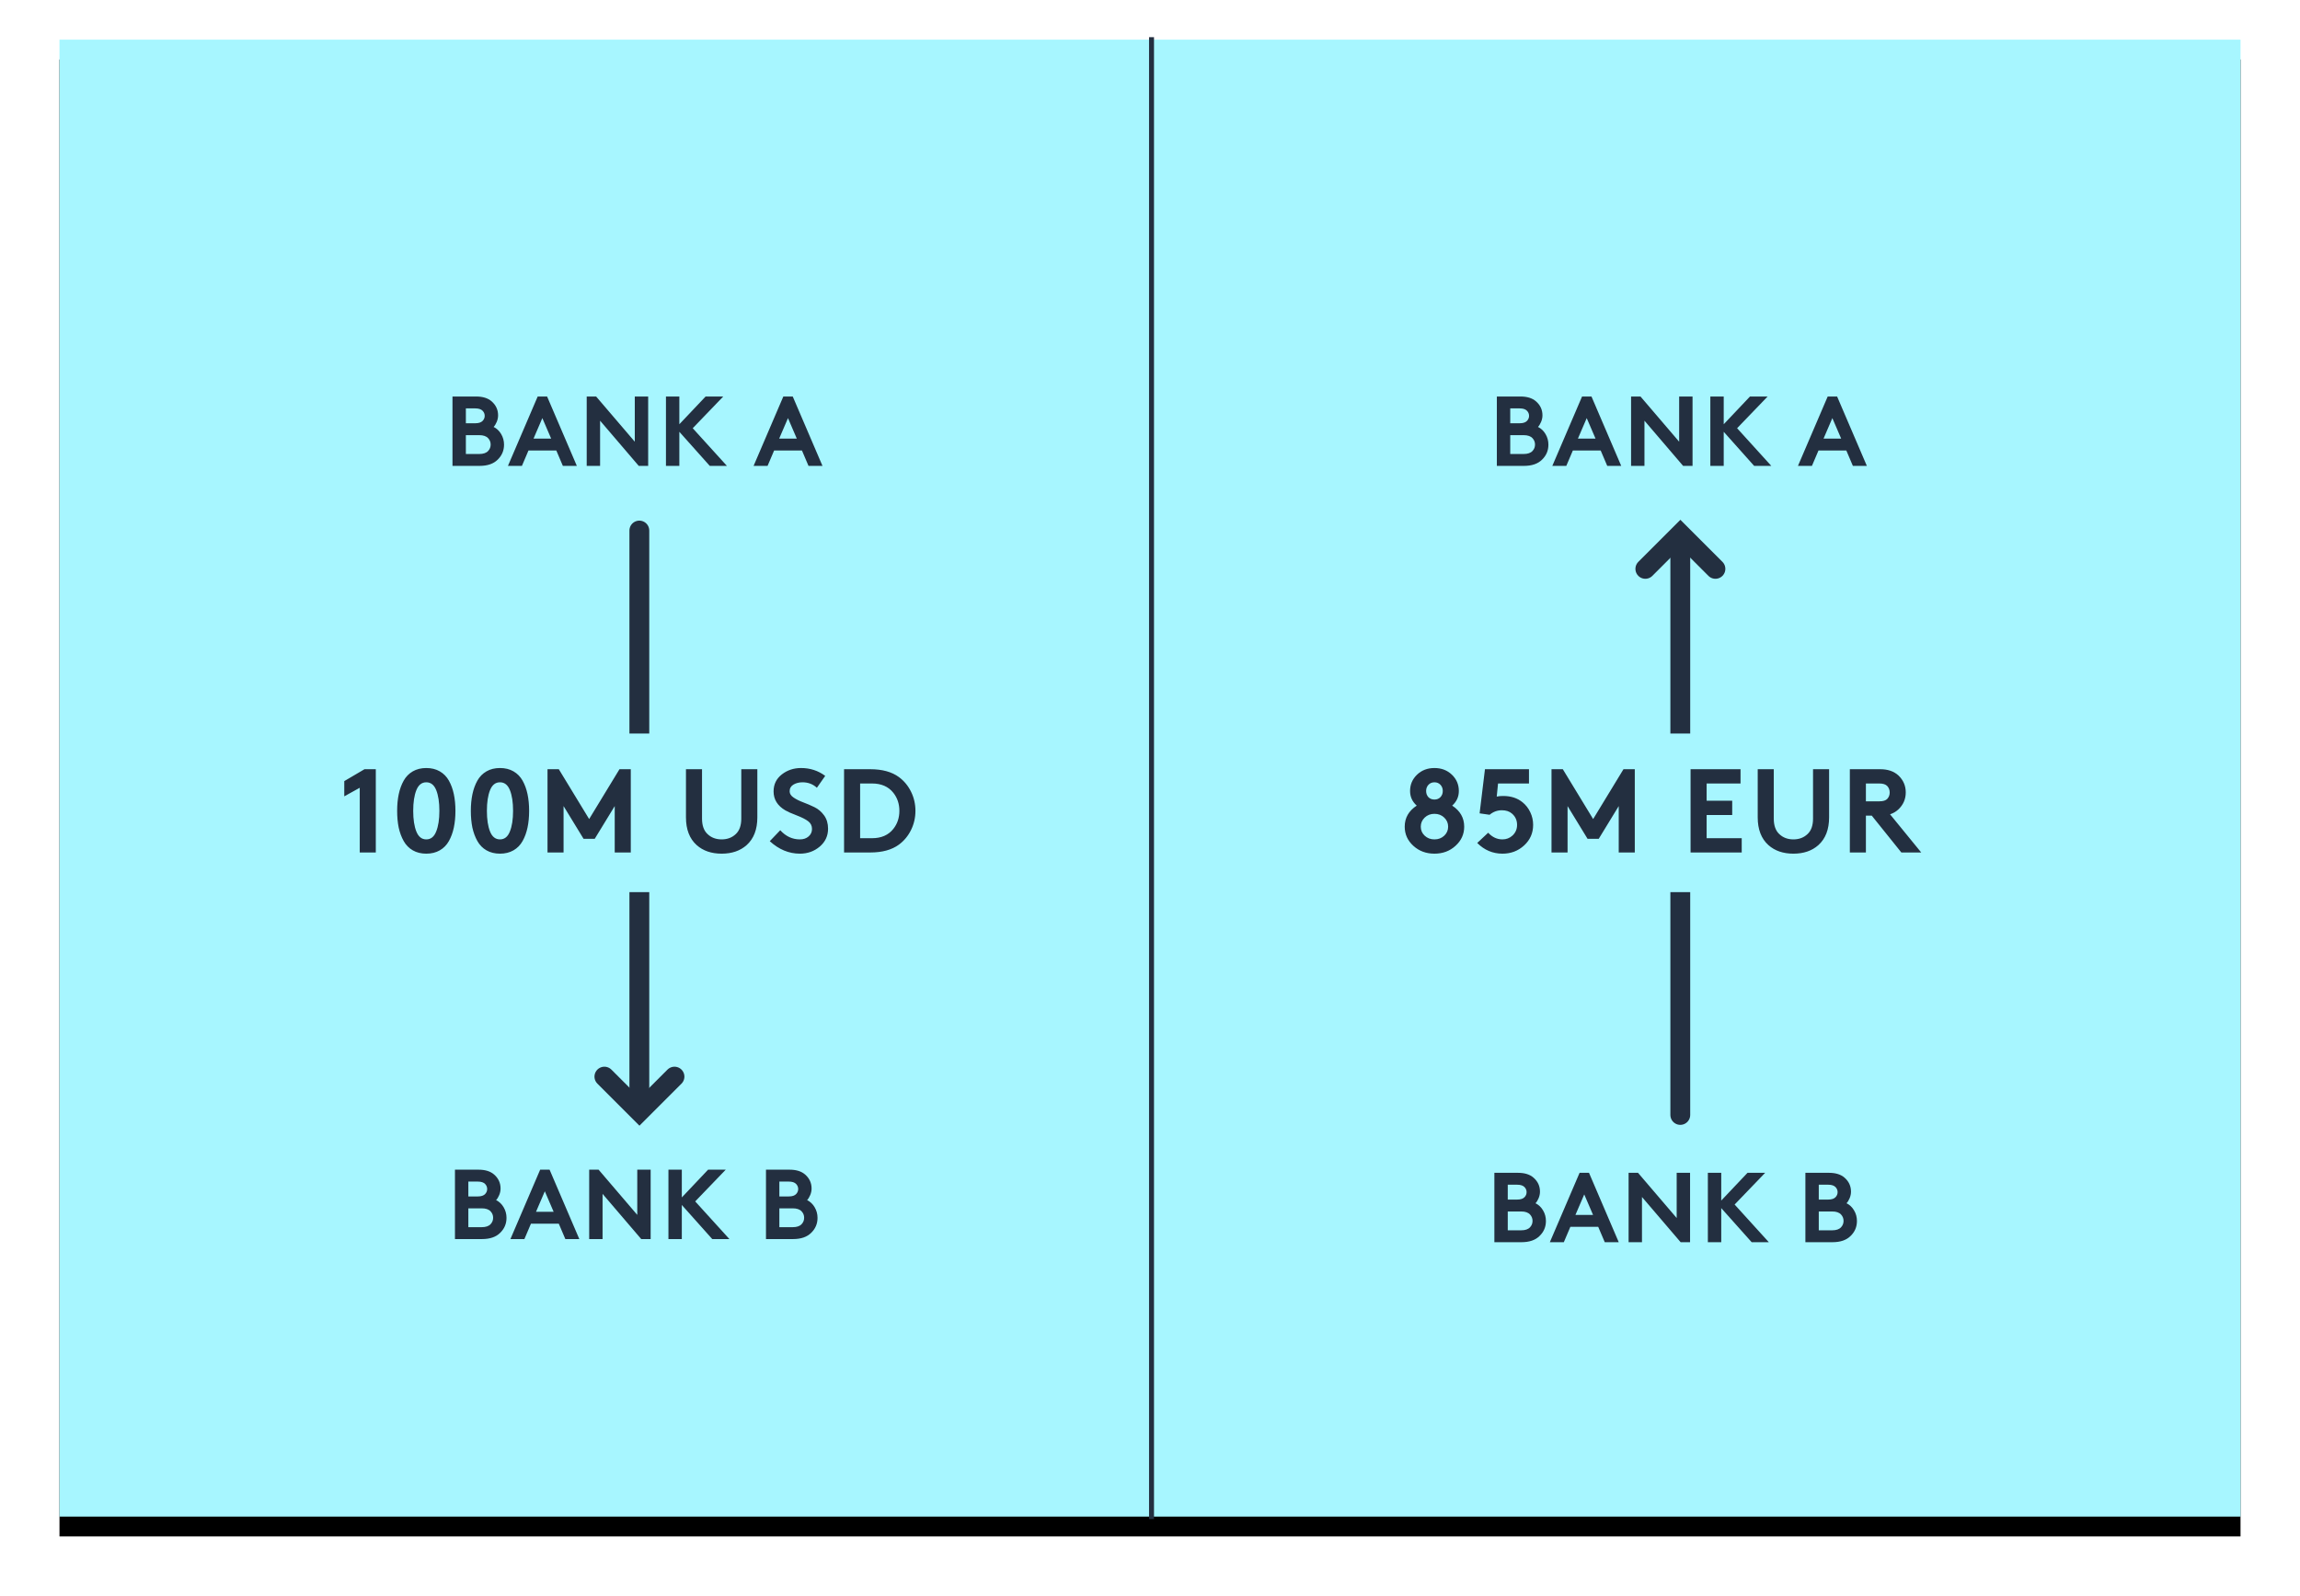 <?xml version="1.0" encoding="UTF-8"?>
<svg width="232px" height="161px" viewBox="0 0 232 161" version="1.1" xmlns="http://www.w3.org/2000/svg" xmlns:xlink="http://www.w3.org/1999/xlink">
    <title>Group 16</title>
    <defs>
        <rect id="path-1" x="0" y="0" width="220" height="149"></rect>
        <filter x="-4.5%" y="-5.4%" width="109.1%" height="113.4%" filterUnits="objectBoundingBox" id="filter-2">
            <feOffset dx="0" dy="2" in="SourceAlpha" result="shadowOffsetOuter1"></feOffset>
            <feGaussianBlur stdDeviation="3" in="shadowOffsetOuter1" result="shadowBlurOuter1"></feGaussianBlur>
            <feColorMatrix values="0 0 0 0 0   0 0 0 0 0   0 0 0 0 0  0 0 0 0.5 0" type="matrix" in="shadowBlurOuter1"></feColorMatrix>
        </filter>
    </defs>
    <g id="Page-1" stroke="none" stroke-width="1" fill="none" fill-rule="evenodd">
        <g id="UC-1-Slide-33" transform="translate(-558, -324)">
            <g id="Group-10" transform="translate(564, 328)">
                <g id="Rectangle">
                    <use fill="black" fill-opacity="1" filter="url(#filter-2)" xlink:href="#path-1"></use>
                    <use fill="#A7F6FF" fill-rule="evenodd" xlink:href="#path-1"></use>
                </g>
                <g id="Group-11" transform="translate(54, 49)" stroke="#232F40" stroke-linecap="round" stroke-width="2">
                    <line x1="4.49" y1="0.522" x2="4.49" y2="57.555" id="Line-4"></line>
                    <polyline id="Rectangle" transform="translate(4.5, 55.612) rotate(45) translate(-4.5, -55.612) " points="7 53.112 7 58.112 2 58.112"></polyline>
                </g>
                <path d="M42.372,43 C43.172,43 43.782,42.79 44.202,42.37 C44.628,41.957 44.842,41.453 44.842,40.86 C44.842,40.473 44.745,40.117 44.552,39.79 C44.358,39.463 44.105,39.223 43.792,39.07 C43.912,38.943 44.017,38.772 44.107,38.555 C44.197,38.338 44.242,38.12 44.242,37.9 C44.242,37.34 44.025,36.87 43.592,36.49 C43.218,36.163 42.695,36 42.022,36 L42.022,36 L39.642,36 L39.642,43 L42.372,43 Z M41.942,38.7 L40.992,38.7 L40.992,37.2 L41.942,37.2 C42.288,37.2 42.538,37.283 42.692,37.45 C42.825,37.597 42.892,37.763 42.892,37.95 C42.892,38.137 42.825,38.303 42.692,38.45 C42.538,38.617 42.288,38.7 41.942,38.7 L41.942,38.7 Z M42.342,41.8 L40.992,41.8 L40.992,39.9 L42.342,39.9 C42.755,39.9 43.055,40.003 43.242,40.21 C43.408,40.39 43.492,40.603 43.492,40.85 C43.492,41.097 43.408,41.31 43.242,41.49 C43.055,41.697 42.755,41.8 42.342,41.8 L42.342,41.8 Z M46.646,43 L47.306,41.45 L50.116,41.45 L50.776,43 L52.186,43 L49.186,36 L48.236,36 L45.236,43 L46.646,43 Z M49.596,40.25 L47.816,40.25 L48.706,38.18 L49.596,40.25 Z M54.531,43 L54.531,38.44 L58.431,43 L59.381,43 L59.381,36 L58.031,36 L58.031,40.56 L54.131,36 L53.181,36 L53.181,43 L54.531,43 Z M62.525,43 L62.525,39.56 L65.595,43 L67.325,43 L63.875,39.2 L66.955,36 L65.175,36 L62.525,38.8 L62.525,36 L61.175,36 L61.175,43 L62.525,43 Z M71.424,43 L72.084,41.45 L74.894,41.45 L75.554,43 L76.964,43 L73.964,36 L73.014,36 L70.014,43 L71.424,43 Z M74.374,40.25 L72.594,40.25 L73.484,38.18 L74.374,40.25 Z" id="BANKA" fill="#232F40" fill-rule="nonzero"></path>
                <path d="M42.622,121 C43.422,121 44.032,120.79 44.452,120.37 C44.878,119.957 45.092,119.453 45.092,118.86 C45.092,118.473 44.995,118.117 44.802,117.79 C44.608,117.463 44.355,117.223 44.042,117.07 C44.162,116.943 44.267,116.772 44.357,116.555 C44.447,116.338 44.492,116.12 44.492,115.9 C44.492,115.34 44.275,114.87 43.842,114.49 C43.468,114.163 42.945,114 42.272,114 L42.272,114 L39.892,114 L39.892,121 L42.622,121 Z M42.192,116.7 L41.242,116.7 L41.242,115.2 L42.192,115.2 C42.538,115.2 42.788,115.283 42.942,115.45 C43.075,115.597 43.142,115.763 43.142,115.95 C43.142,116.137 43.075,116.303 42.942,116.45 C42.788,116.617 42.538,116.7 42.192,116.7 L42.192,116.7 Z M42.592,119.8 L41.242,119.8 L41.242,117.9 L42.592,117.9 C43.005,117.9 43.305,118.003 43.492,118.21 C43.658,118.39 43.742,118.603 43.742,118.85 C43.742,119.097 43.658,119.31 43.492,119.49 C43.305,119.697 43.005,119.8 42.592,119.8 L42.592,119.8 Z M46.896,121 L47.556,119.45 L50.366,119.45 L51.026,121 L52.436,121 L49.436,114 L48.486,114 L45.486,121 L46.896,121 Z M49.846,118.25 L48.066,118.25 L48.956,116.18 L49.846,118.25 Z M54.781,121 L54.781,116.44 L58.681,121 L59.631,121 L59.631,114 L58.281,114 L58.281,118.56 L54.381,114 L53.431,114 L53.431,121 L54.781,121 Z M62.775,121 L62.775,117.56 L65.845,121 L67.575,121 L64.125,117.2 L67.205,114 L65.425,114 L62.775,116.8 L62.775,114 L61.425,114 L61.425,121 L62.775,121 Z M73.994,121 C74.794,121 75.404,120.79 75.824,120.37 C76.251,119.957 76.464,119.453 76.464,118.86 C76.464,118.473 76.367,118.117 76.174,117.79 C75.981,117.463 75.727,117.223 75.414,117.07 C75.534,116.943 75.639,116.772 75.729,116.555 C75.819,116.338 75.864,116.12 75.864,115.9 C75.864,115.34 75.647,114.87 75.214,114.49 C74.841,114.163 74.317,114 73.644,114 L73.644,114 L71.264,114 L71.264,121 L73.994,121 Z M73.564,116.7 L72.614,116.7 L72.614,115.2 L73.564,115.2 C73.911,115.2 74.161,115.283 74.314,115.45 C74.447,115.597 74.514,115.763 74.514,115.95 C74.514,116.137 74.447,116.303 74.314,116.45 C74.161,116.617 73.911,116.7 73.564,116.7 L73.564,116.7 Z M73.964,119.8 L72.614,119.8 L72.614,117.9 L73.964,117.9 C74.377,117.9 74.677,118.003 74.864,118.21 C75.031,118.39 75.114,118.603 75.114,118.85 C75.114,119.097 75.031,119.31 74.864,119.49 C74.677,119.697 74.377,119.8 73.964,119.8 L73.964,119.8 Z" id="BANKB" fill="#232F40" fill-rule="nonzero"></path>
                <path d="M147.717,43 C148.517,43 149.127,42.79 149.547,42.37 C149.974,41.957 150.187,41.453 150.187,40.86 C150.187,40.473 150.091,40.117 149.897,39.79 C149.704,39.463 149.451,39.223 149.137,39.07 C149.257,38.943 149.362,38.772 149.452,38.555 C149.542,38.338 149.587,38.12 149.587,37.9 C149.587,37.34 149.371,36.87 148.937,36.49 C148.564,36.163 148.041,36 147.367,36 L147.367,36 L144.987,36 L144.987,43 L147.717,43 Z M147.287,38.7 L146.337,38.7 L146.337,37.2 L147.287,37.2 C147.634,37.2 147.884,37.283 148.037,37.45 C148.171,37.597 148.237,37.763 148.237,37.95 C148.237,38.137 148.171,38.303 148.037,38.45 C147.884,38.617 147.634,38.7 147.287,38.7 L147.287,38.7 Z M147.687,41.8 L146.337,41.8 L146.337,39.9 L147.687,39.9 C148.101,39.9 148.401,40.003 148.587,40.21 C148.754,40.39 148.837,40.603 148.837,40.85 C148.837,41.097 148.754,41.31 148.587,41.49 C148.401,41.697 148.101,41.8 147.687,41.8 L147.687,41.8 Z M151.992,43 L152.652,41.45 L155.462,41.45 L156.122,43 L157.532,43 L154.532,36 L153.582,36 L150.582,43 L151.992,43 Z M154.942,40.25 L153.162,40.25 L154.052,38.18 L154.942,40.25 Z M159.876,43 L159.876,38.44 L163.776,43 L164.726,43 L164.726,36 L163.376,36 L163.376,40.56 L159.476,36 L158.526,36 L158.526,43 L159.876,43 Z M167.871,43 L167.871,39.56 L170.941,43 L172.671,43 L169.221,39.2 L172.301,36 L170.521,36 L167.871,38.8 L167.871,36 L166.521,36 L166.521,43 L167.871,43 Z M176.769,43 L177.429,41.45 L180.239,41.45 L180.899,43 L182.309,43 L179.309,36 L178.359,36 L175.359,43 L176.769,43 Z M179.719,40.25 L177.939,40.25 L178.829,38.18 L179.719,40.25 Z" id="BANKA" fill="#232F40" fill-rule="nonzero"></path>
                <path d="M147.467,121.316 C148.267,121.316 148.877,121.106 149.297,120.686 C149.724,120.273 149.937,119.77 149.937,119.176 C149.937,118.79 149.841,118.433 149.647,118.106 C149.454,117.78 149.201,117.54 148.887,117.386 C149.007,117.26 149.112,117.088 149.202,116.871 C149.292,116.655 149.337,116.436 149.337,116.216 C149.337,115.656 149.121,115.186 148.687,114.806 C148.314,114.48 147.791,114.316 147.117,114.316 L147.117,114.316 L144.737,114.316 L144.737,121.316 L147.467,121.316 Z M147.037,117.016 L146.087,117.016 L146.087,115.516 L147.037,115.516 C147.384,115.516 147.634,115.6 147.787,115.766 C147.921,115.913 147.987,116.08 147.987,116.266 C147.987,116.453 147.921,116.62 147.787,116.766 C147.634,116.933 147.384,117.016 147.037,117.016 L147.037,117.016 Z M147.437,120.116 L146.087,120.116 L146.087,118.216 L147.437,118.216 C147.851,118.216 148.151,118.32 148.337,118.526 C148.504,118.706 148.587,118.92 148.587,119.166 C148.587,119.413 148.504,119.626 148.337,119.806 C148.151,120.013 147.851,120.116 147.437,120.116 L147.437,120.116 Z M151.742,121.316 L152.402,119.766 L155.212,119.766 L155.872,121.316 L157.282,121.316 L154.282,114.316 L153.332,114.316 L150.332,121.316 L151.742,121.316 Z M154.692,118.566 L152.912,118.566 L153.802,116.496 L154.692,118.566 Z M159.626,121.316 L159.626,116.756 L163.526,121.316 L164.476,121.316 L164.476,114.316 L163.126,114.316 L163.126,118.876 L159.226,114.316 L158.276,114.316 L158.276,121.316 L159.626,121.316 Z M167.621,121.316 L167.621,117.876 L170.691,121.316 L172.421,121.316 L168.971,117.516 L172.051,114.316 L170.271,114.316 L167.621,117.116 L167.621,114.316 L166.271,114.316 L166.271,121.316 L167.621,121.316 Z M178.839,121.316 C179.639,121.316 180.249,121.106 180.669,120.686 C181.096,120.273 181.309,119.77 181.309,119.176 C181.309,118.79 181.213,118.433 181.019,118.106 C180.826,117.78 180.573,117.54 180.259,117.386 C180.379,117.26 180.484,117.088 180.574,116.871 C180.664,116.655 180.709,116.436 180.709,116.216 C180.709,115.656 180.493,115.186 180.059,114.806 C179.686,114.48 179.163,114.316 178.489,114.316 L178.489,114.316 L176.109,114.316 L176.109,121.316 L178.839,121.316 Z M178.409,117.016 L177.459,117.016 L177.459,115.516 L178.409,115.516 C178.756,115.516 179.006,115.6 179.159,115.766 C179.293,115.913 179.359,116.08 179.359,116.266 C179.359,116.453 179.293,116.62 179.159,116.766 C179.006,116.933 178.756,117.016 178.409,117.016 L178.409,117.016 Z M178.809,120.116 L177.459,120.116 L177.459,118.216 L178.809,118.216 C179.223,118.216 179.523,118.32 179.709,118.526 C179.876,118.706 179.959,118.92 179.959,119.166 C179.959,119.413 179.876,119.626 179.709,119.806 C179.523,120.013 179.223,120.116 178.809,120.116 L178.809,120.116 Z" id="BANKB" fill="#232F40" fill-rule="nonzero"></path>
                <rect id="Rectangle" fill="#A7F6FF" x="32" y="70" width="52" height="16"></rect>
                <path d="M31.907,82 L31.907,73.6 L30.767,73.6 L28.727,74.8 L28.727,76.336 L30.287,75.472 L30.287,82 L31.907,82 Z M37,82.12 C37.52,82.12 37.974,82.008 38.362,81.784 C38.75,81.56 39.056,81.248 39.28,80.848 C39.504,80.448 39.67,79.994 39.778,79.486 C39.886,78.978 39.94,78.416 39.94,77.8 C39.94,77.184 39.886,76.622 39.778,76.114 C39.67,75.606 39.504,75.152 39.28,74.752 C39.056,74.352 38.75,74.04 38.362,73.816 C37.974,73.592 37.52,73.48 37,73.48 C36.48,73.48 36.026,73.592 35.638,73.816 C35.25,74.04 34.944,74.352 34.72,74.752 C34.496,75.152 34.33,75.606 34.222,76.114 C34.114,76.622 34.06,77.184 34.06,77.8 C34.06,78.416 34.112,78.98 34.216,79.492 C34.328,79.996 34.496,80.448 34.72,80.848 C34.944,81.248 35.25,81.56 35.638,81.784 C36.026,82.008 36.48,82.12 37,82.12 Z M37,80.68 C36.544,80.68 36.21,80.416 35.998,79.888 C35.786,79.36 35.68,78.664 35.68,77.8 C35.68,76.936 35.786,76.24 35.998,75.712 C36.21,75.184 36.544,74.92 37,74.92 C37.456,74.92 37.79,75.184 38.002,75.712 C38.214,76.24 38.32,76.936 38.32,77.8 C38.32,78.664 38.212,79.36 37.996,79.888 C37.788,80.416 37.456,80.68 37,80.68 Z M44.433,82.12 C44.953,82.12 45.407,82.008 45.795,81.784 C46.183,81.56 46.489,81.248 46.713,80.848 C46.937,80.448 47.103,79.994 47.211,79.486 C47.319,78.978 47.373,78.416 47.373,77.8 C47.373,77.184 47.319,76.622 47.211,76.114 C47.103,75.606 46.937,75.152 46.713,74.752 C46.489,74.352 46.183,74.04 45.795,73.816 C45.407,73.592 44.953,73.48 44.433,73.48 C43.913,73.48 43.459,73.592 43.071,73.816 C42.683,74.04 42.377,74.352 42.153,74.752 C41.929,75.152 41.763,75.606 41.655,76.114 C41.547,76.622 41.493,77.184 41.493,77.8 C41.493,78.416 41.545,78.98 41.649,79.492 C41.761,79.996 41.929,80.448 42.153,80.848 C42.377,81.248 42.683,81.56 43.071,81.784 C43.459,82.008 43.913,82.12 44.433,82.12 Z M44.433,80.68 C43.977,80.68 43.643,80.416 43.431,79.888 C43.219,79.36 43.113,78.664 43.113,77.8 C43.113,76.936 43.219,76.24 43.431,75.712 C43.643,75.184 43.977,74.92 44.433,74.92 C44.889,74.92 45.223,75.184 45.435,75.712 C45.647,76.24 45.753,76.936 45.753,77.8 C45.753,78.664 45.645,79.36 45.429,79.888 C45.221,80.416 44.889,80.68 44.433,80.68 Z M50.847,82 L50.847,77.32 L52.863,80.62 L53.991,80.62 L56.007,77.32 L56.007,82 L57.627,82 L57.627,73.6 L56.487,73.6 L53.427,78.628 L50.367,73.6 L49.227,73.6 L49.227,82 L50.847,82 Z M66.793,82.12 C67.825,82.12 68.665,81.832 69.313,81.256 C70.033,80.608 70.393,79.676 70.393,78.46 L70.393,78.46 L70.393,73.6 L68.773,73.6 L68.773,78.58 C68.773,79.276 68.589,79.796 68.221,80.14 C67.845,80.5 67.369,80.68 66.793,80.68 C66.217,80.68 65.741,80.5 65.365,80.14 C64.997,79.796 64.813,79.276 64.813,78.58 L64.813,78.58 L64.813,73.6 L63.193,73.6 L63.193,78.46 C63.193,79.676 63.553,80.608 64.273,81.256 C64.921,81.832 65.761,82.12 66.793,82.12 Z M74.683,82.12 C75.459,82.12 76.127,81.882 76.687,81.406 C77.247,80.93 77.527,80.328 77.527,79.6 C77.527,79.072 77.393,78.624 77.125,78.256 C76.857,77.888 76.533,77.612 76.153,77.428 C75.773,77.244 75.395,77.082 75.019,76.942 C74.643,76.802 74.321,76.642 74.053,76.462 C73.785,76.282 73.651,76.072 73.651,75.832 C73.651,75.528 73.781,75.3 74.041,75.148 C74.301,74.996 74.603,74.92 74.947,74.92 C75.515,74.92 75.999,75.104 76.399,75.472 L76.399,75.472 L77.239,74.272 C76.527,73.744 75.715,73.48 74.803,73.48 C74.059,73.48 73.411,73.696 72.859,74.128 C72.307,74.56 72.031,75.132 72.031,75.844 C72.031,76.652 72.427,77.288 73.219,77.752 C73.451,77.888 73.829,78.056 74.353,78.256 C74.877,78.456 75.267,78.654 75.523,78.85 C75.779,79.046 75.907,79.304 75.907,79.624 C75.907,79.928 75.793,80.18 75.565,80.38 C75.337,80.58 75.043,80.68 74.683,80.68 C73.923,80.68 73.263,80.372 72.703,79.756 L72.703,79.756 L71.647,80.86 C72.567,81.7 73.579,82.12 74.683,82.12 Z M81.78,82 C82.988,82 83.952,81.736 84.672,81.208 C85.192,80.824 85.6,80.332 85.896,79.732 C86.192,79.132 86.34,78.488 86.34,77.8 C86.34,77.112 86.192,76.468 85.896,75.868 C85.6,75.268 85.192,74.776 84.672,74.392 C83.952,73.864 82.988,73.6 81.78,73.6 L81.78,73.6 L79.14,73.6 L79.14,82 L81.78,82 Z M81.96,80.56 L80.76,80.56 L80.76,75.04 L81.96,75.04 C82.896,75.04 83.612,75.352 84.108,75.976 C84.516,76.488 84.72,77.096 84.72,77.8 C84.72,78.504 84.516,79.112 84.108,79.624 C83.612,80.248 82.896,80.56 81.96,80.56 L81.96,80.56 Z" id="100MUSD" fill="#232F40" fill-rule="nonzero"></path>
                <line x1="110.154" y1="0" x2="110.154" y2="149" id="Line" stroke="#232F40" stroke-width="0.5" stroke-linecap="square"></line>
                <g id="Group-11" transform="translate(163.5, 79) scale(1, -1) translate(-163.5, -79) translate(159, 49)" stroke="#232F40" stroke-linecap="round" stroke-width="2">
                    <line x1="4.49" y1="0.522" x2="4.49" y2="57.555" id="Line-4"></line>
                    <polyline id="Rectangle" transform="translate(4.5, 55.612) rotate(45) translate(-4.5, -55.612) " points="7 53.112 7 58.112 2 58.112"></polyline>
                </g>
                <rect id="Rectangle" fill="#A7F6FF" x="138" y="70" width="52" height="16"></rect>
                <path d="M138.693,82.12 C139.533,82.12 140.241,81.856 140.817,81.328 C141.401,80.8 141.693,80.156 141.693,79.396 C141.693,78.508 141.289,77.8 140.481,77.272 C140.929,76.872 141.153,76.38 141.153,75.796 C141.153,75.148 140.919,74.6 140.451,74.152 C139.983,73.704 139.397,73.48 138.693,73.48 C137.989,73.48 137.403,73.704 136.935,74.152 C136.467,74.6 136.233,75.148 136.233,75.796 C136.233,76.38 136.457,76.872 136.905,77.272 C136.097,77.8 135.693,78.508 135.693,79.396 C135.693,80.156 135.983,80.8 136.563,81.328 C137.143,81.856 137.853,82.12 138.693,82.12 Z M138.693,76.66 C138.445,76.66 138.241,76.58 138.081,76.42 C137.929,76.252 137.853,76.044 137.853,75.796 C137.853,75.548 137.931,75.34 138.087,75.172 C138.243,75.004 138.445,74.92 138.693,74.92 C138.941,74.92 139.143,75.004 139.299,75.172 C139.455,75.34 139.533,75.548 139.533,75.796 C139.533,76.044 139.455,76.25 139.299,76.414 C139.143,76.578 138.941,76.66 138.693,76.66 Z M138.693,80.68 C138.301,80.68 137.973,80.556 137.709,80.308 C137.445,80.06 137.313,79.756 137.313,79.396 C137.313,79.036 137.445,78.73 137.709,78.478 C137.973,78.226 138.301,78.1 138.693,78.1 C139.085,78.1 139.413,78.226 139.677,78.478 C139.941,78.73 140.073,79.036 140.073,79.396 C140.073,79.756 139.941,80.06 139.677,80.308 C139.413,80.556 139.085,80.68 138.693,80.68 Z M145.551,82.12 C146.407,82.12 147.137,81.842 147.741,81.286 C148.345,80.73 148.647,80.04 148.647,79.216 C148.647,78.768 148.551,78.342 148.359,77.938 C148.167,77.534 147.907,77.2 147.579,76.936 C147.059,76.512 146.407,76.3 145.623,76.3 C145.375,76.3 145.159,76.32 144.975,76.36 L144.975,76.36 L145.107,75.04 L148.227,75.04 L148.227,73.6 L143.787,73.6 L143.247,78.052 L144.255,78.196 C144.623,77.892 145.035,77.74 145.491,77.74 C145.915,77.74 146.255,77.852 146.511,78.076 C146.855,78.372 147.027,78.752 147.027,79.216 C147.027,79.648 146.871,80.008 146.559,80.296 C146.279,80.552 145.943,80.68 145.551,80.68 C145.007,80.68 144.527,80.456 144.111,80.008 L144.111,80.008 L143.007,81.04 C143.727,81.76 144.575,82.12 145.551,82.12 Z M152.12,82 L152.12,77.32 L154.136,80.62 L155.264,80.62 L157.28,77.32 L157.28,82 L158.9,82 L158.9,73.6 L157.76,73.6 L154.7,78.628 L151.64,73.6 L150.5,73.6 L150.5,82 L152.12,82 Z M169.687,82 L169.687,80.56 L166.147,80.56 L166.147,78.22 L168.727,78.22 L168.727,76.78 L166.147,76.78 L166.147,75.04 L169.567,75.04 L169.567,73.6 L164.527,73.6 L164.527,82 L169.687,82 Z M174.9,82.12 C175.932,82.12 176.772,81.832 177.42,81.256 C178.14,80.608 178.5,79.676 178.5,78.46 L178.5,78.46 L178.5,73.6 L176.88,73.6 L176.88,78.58 C176.88,79.276 176.696,79.796 176.328,80.14 C175.952,80.5 175.476,80.68 174.9,80.68 C174.324,80.68 173.848,80.5 173.472,80.14 C173.104,79.796 172.92,79.276 172.92,78.58 L172.92,78.58 L172.92,73.6 L171.3,73.6 L171.3,78.46 C171.3,79.676 171.66,80.608 172.38,81.256 C173.028,81.832 173.868,82.12 174.9,82.12 Z M182.213,82 L182.213,78.28 L182.801,78.28 L185.789,82 L187.793,82 L184.649,78.148 C184.969,78.044 185.249,77.88 185.489,77.656 C185.985,77.184 186.233,76.612 186.233,75.94 C186.233,75.268 185.985,74.696 185.489,74.224 C185.033,73.808 184.421,73.6 183.653,73.6 L183.653,73.6 L180.593,73.6 L180.593,82 L182.213,82 Z M183.557,76.84 L182.213,76.84 L182.213,75.04 L183.557,75.04 C183.941,75.04 184.213,75.128 184.373,75.304 C184.533,75.48 184.613,75.696 184.613,75.952 C184.613,76.2 184.533,76.412 184.373,76.588 C184.221,76.756 183.949,76.84 183.557,76.84 L183.557,76.84 Z" id="85MEUR" fill="#232F40" fill-rule="nonzero"></path>
            </g>
        </g>
    </g>
</svg>